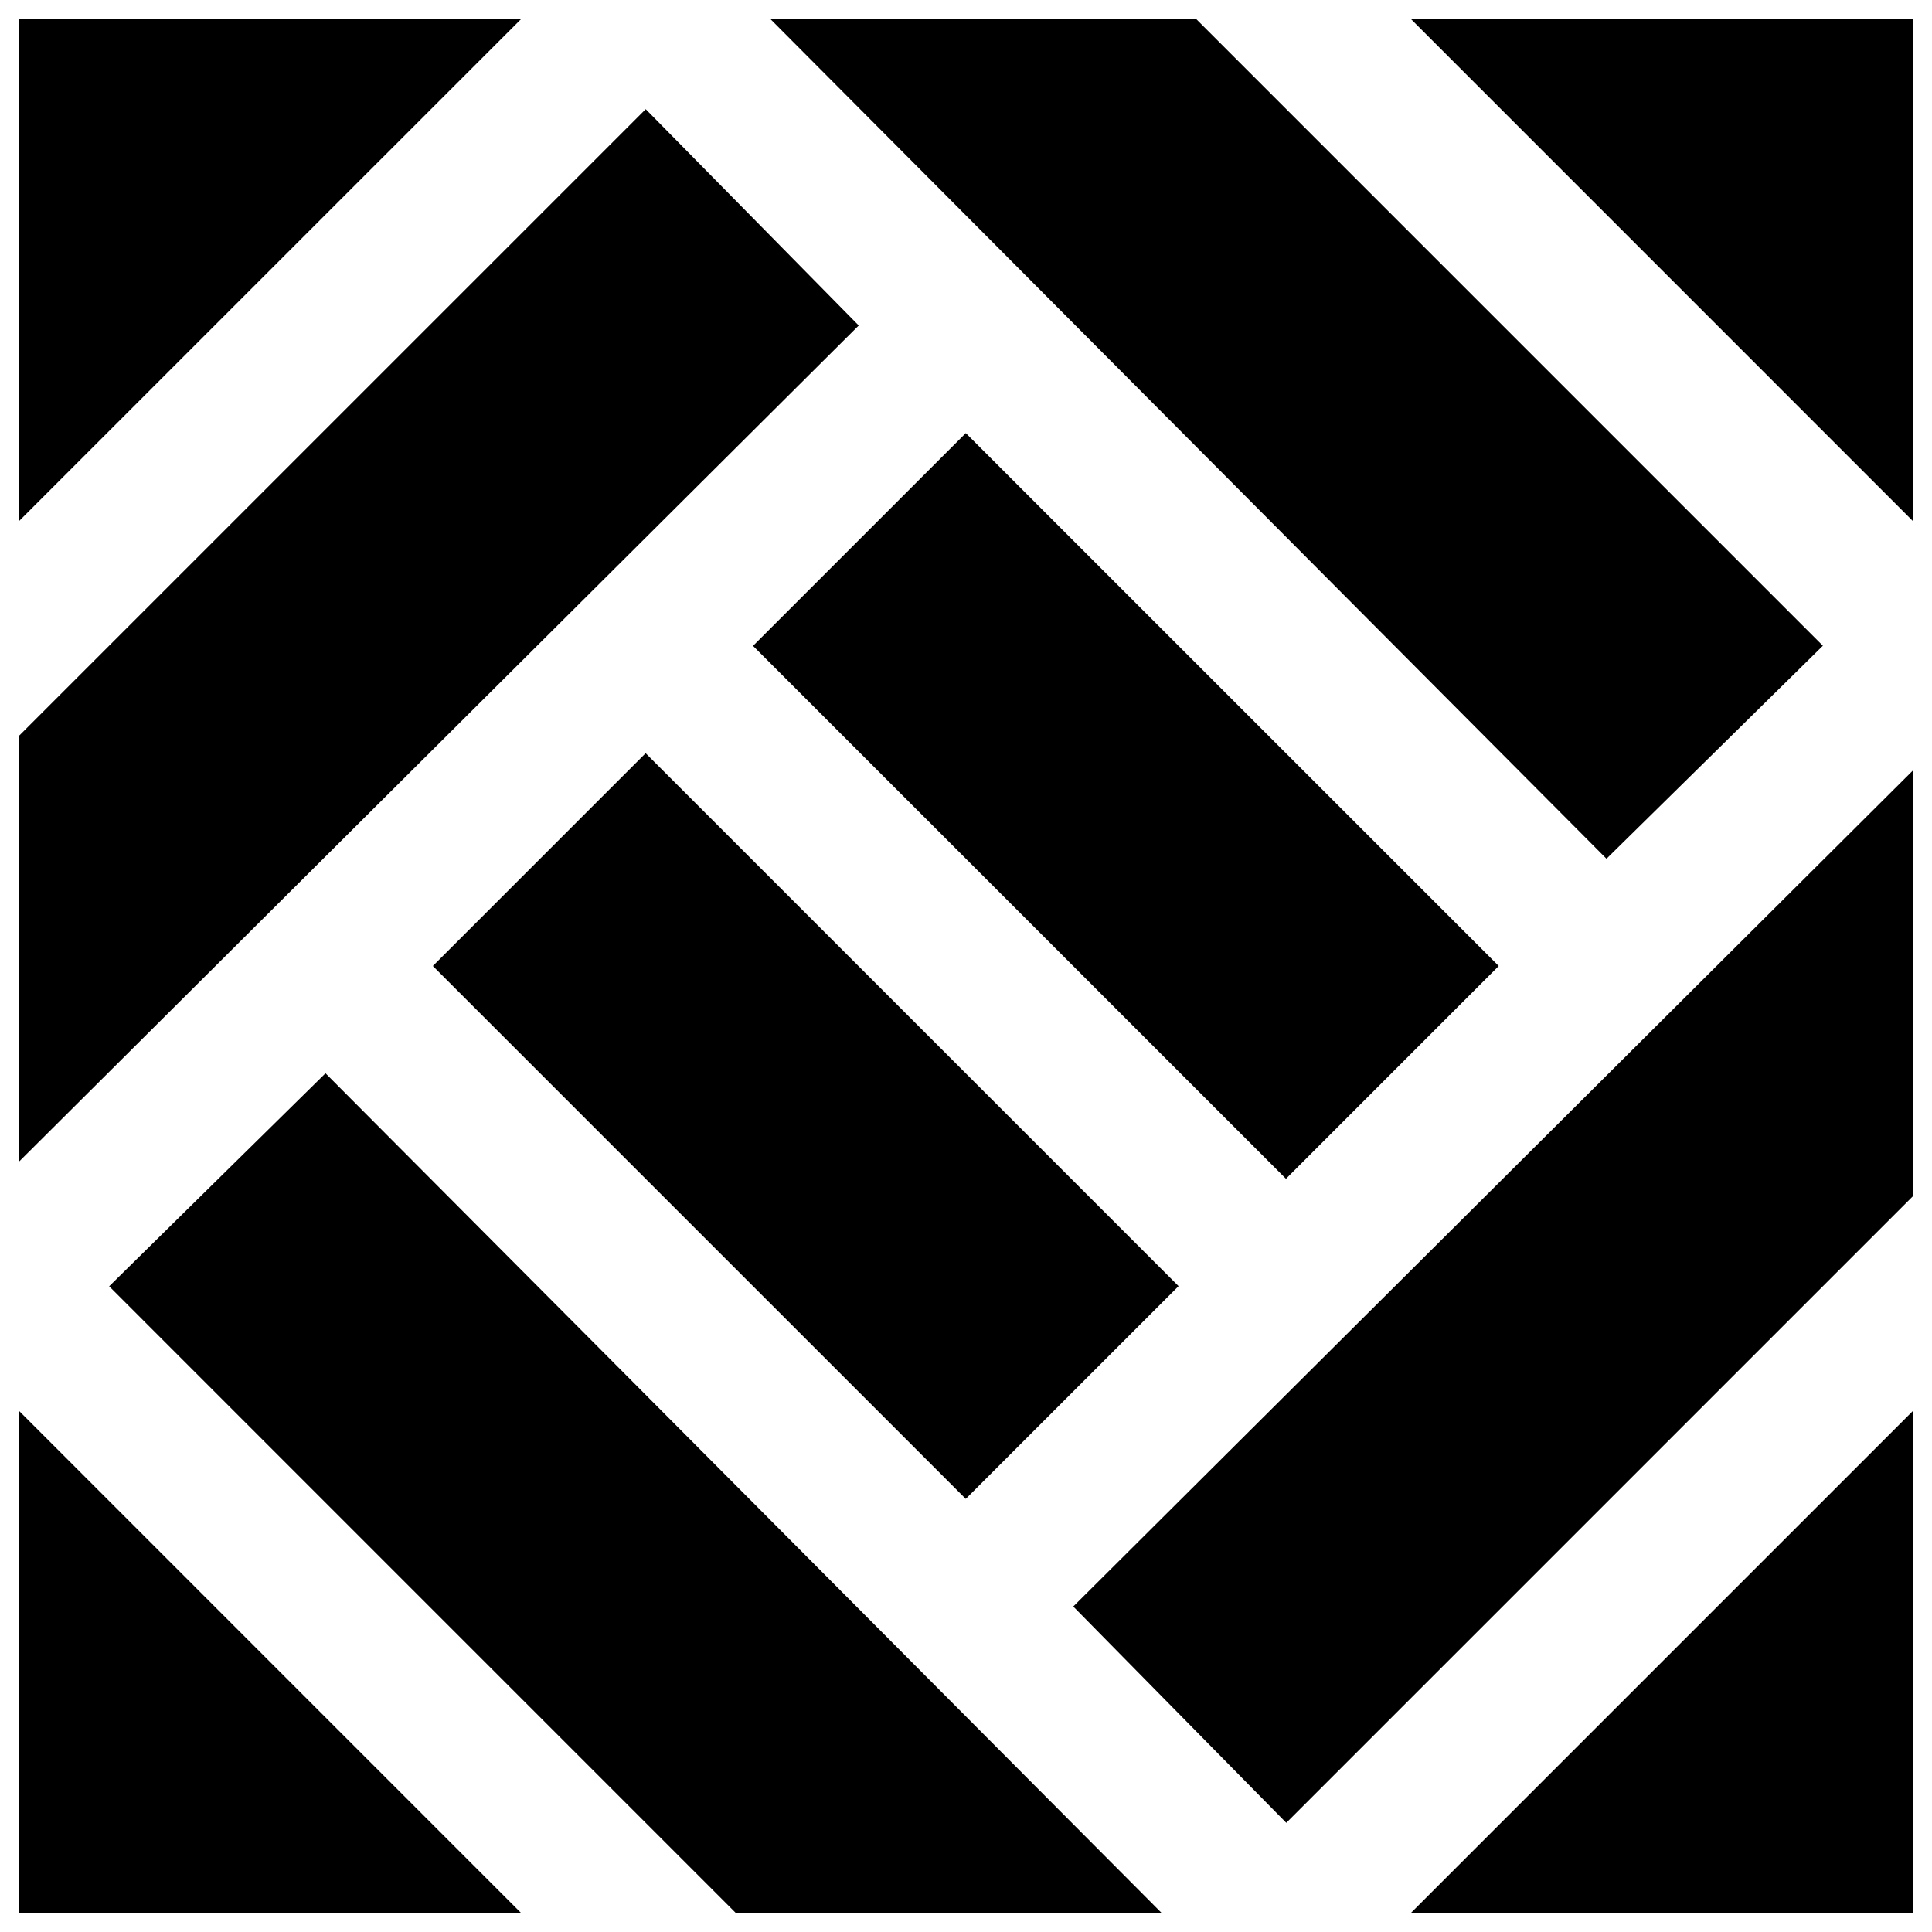 <svg width="50" height="50" viewBox="0 0 50 50"  xmlns="http://www.w3.org/2000/svg">
<path d="M22.224 8.424L0.5 30.055V19.035L16.711 2.825L22.224 8.424ZM11.202 25L16.709 19.493L30.501 33.285L24.994 38.791L11.202 25ZM2.825 33.289L8.424 27.776L30.055 49.5H19.035L2.825 33.289ZM47.176 16.712L41.576 22.224L19.945 0.5H30.965L47.176 16.712ZM33.281 30.507L19.488 16.715L24.995 11.209L38.787 25L33.281 30.507ZM49.5 19.946V30.964L33.289 47.175L27.776 41.576L49.5 19.946ZM36.521 49.5L49.5 36.521V49.5H36.521ZM13.478 49.5H0.5V36.521L13.478 49.5ZM49.5 13.479L36.522 0.5H49.5V13.479ZM13.479 0.5L0.5 13.478V0.5H13.479Z" />
</svg>
